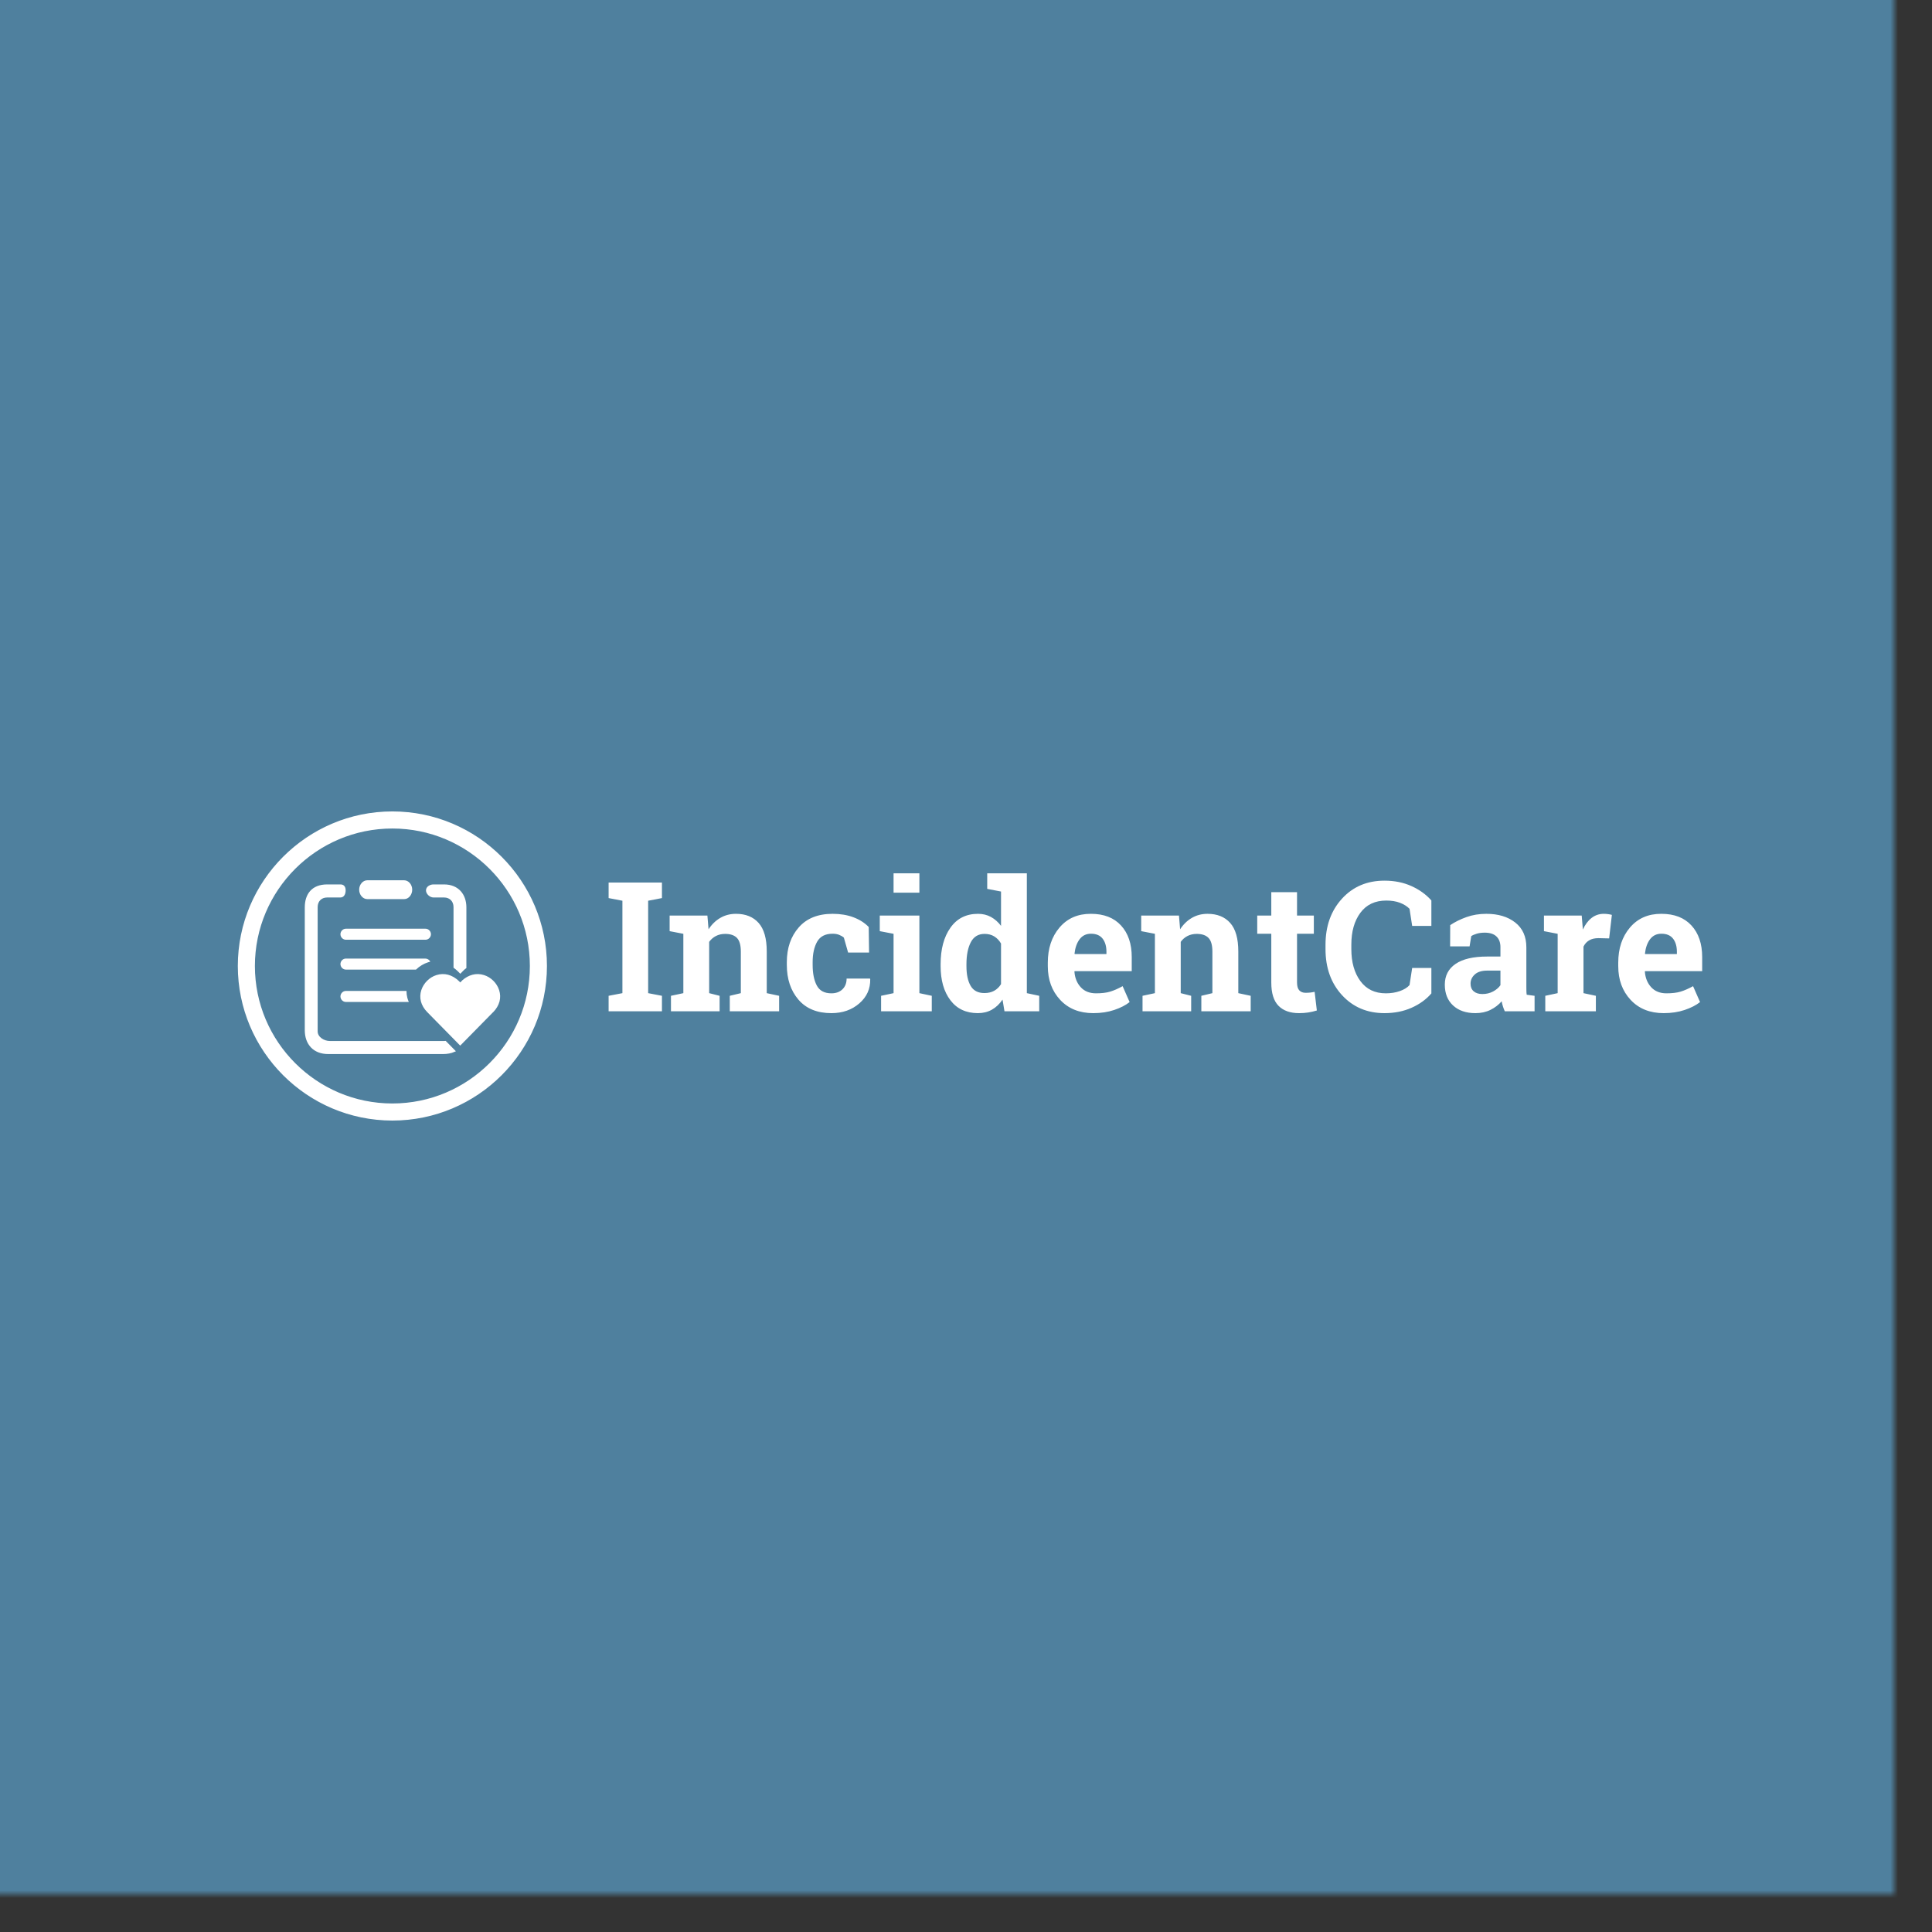<svg width="256px" height="256px" viewBox="0 0 256 256" version="1.1" xmlns="http://www.w3.org/2000/svg" xmlns:xlink="http://www.w3.org/1999/xlink">
    <rect x="0" y="0" width="256" height="256" fill="#333333" stroke="none"/>
    <!-- Generator: Sketch 43.1 (39012) - http://www.bohemiancoding.com/sketch -->
    <desc>Created with Sketch.</desc>
    <defs>
        <rect id="path-1" x="0" y="0" width="256" height="256"></rect>
    </defs>
    <g id="Page-1" stroke="none" stroke-width="1" fill="none" fill-rule="evenodd">
        <g id="Desktop" transform="translate(0, -642)">
            <g id="Group-4" transform="translate(0, 642)">
                <mask id="mask-2" fill="white">
                    <use xlink:href="#path-1"></use>
                </mask>
                <g id="Rectangle-2-Copy-3"></g>
                <rect id="Rectangle-2-Copy-6" fill="#4F809E" mask="url(#mask-2)" x="-5" y="-5" width="265" height="265"></rect>
                <g id="care" mask="url(#mask-2)">
                    <g transform="translate(32, 108)" id="Group">
                        <g>
                            <path d="M19.992,0.018 C8.975,0.018 0.012,8.982 0.012,19.999 C0.012,31.016 8.975,39.98 19.992,39.98 C31.01,39.98 39.973,31.016 39.973,19.999 C39.973,8.982 31.01,0.018 19.992,0.018 Z M19.992,38.716 C9.672,38.716 1.275,30.32 1.275,19.999 C1.275,9.678 9.672,1.282 19.992,1.282 C30.313,1.282 38.71,9.678 38.71,19.999 C38.71,30.32 30.313,38.716 19.992,38.716 Z" id="Shape" stroke="#FFFFFF" fill="#FFFFFF" fill-rule="nonzero"></path>
                            <path d="M34.137,23.192 L34.136,23.19 C33.987,22.734 33.724,22.309 33.376,21.962 C33.023,21.61 32.596,21.348 32.14,21.204 C31.627,21.04 31.092,21.025 30.59,21.161 C30.13,21.284 29.696,21.519 29.299,21.861 L29.289,21.87 L28.988,22.177 L28.84,22.029 L28.825,22.013 L28.819,22.007 C28.379,21.582 27.893,21.297 27.372,21.157 C26.872,21.024 26.338,21.041 25.827,21.204 C25.366,21.35 24.938,21.612 24.59,21.963 C24.24,22.313 23.976,22.737 23.827,23.19 L23.827,23.191 C23.664,23.695 23.648,24.204 23.777,24.703 L23.777,24.705 C23.907,25.196 24.189,25.676 24.594,26.091 L28.979,30.551 L33.329,26.129 L33.355,26.109 L33.373,26.091 C33.769,25.683 34.052,25.205 34.186,24.706 L34.187,24.703 C34.317,24.207 34.3,23.7 34.137,23.192 Z" id="Shape" fill="#FFFFFF" fill-rule="nonzero"></path>
                            <path d="M25.015,19.427 C24.887,19.176 24.638,19.015 24.356,19.015 L13.829,19.015 C13.44,19.015 13.111,19.349 13.111,19.745 C13.111,20.14 13.44,20.475 13.829,20.475 L23.124,20.475 C23.583,20.029 24.138,19.694 24.735,19.505 C24.827,19.475 24.921,19.45 25.015,19.427 Z" id="Shape" fill="#FFFFFF" fill-rule="nonzero"></path>
                            <path d="M13.111,15.79 C13.111,16.186 13.44,16.52 13.829,16.52 L24.386,16.52 C24.774,16.52 25.103,16.185 25.103,15.79 C25.103,15.395 24.774,15.06 24.386,15.06 L13.829,15.06 C13.44,15.06 13.111,15.395 13.111,15.79 Z" id="Shape" fill="#FFFFFF" fill-rule="nonzero"></path>
                            <path d="M26.838,30.088 L11.705,30.088 C10.868,30.088 9.941,29.51 9.941,28.658 L9.941,12.2 C9.941,11.349 10.509,10.771 11.347,10.771 L13.111,10.771 C13.5,10.771 13.65,10.375 13.65,9.98 C13.65,9.584 13.5,9.341 13.111,9.341 L11.347,9.341 C9.373,9.341 8.535,10.588 8.535,12.231 L8.535,28.506 C8.535,30.27 9.582,31.518 11.496,31.518 L26.688,31.518 C27.254,31.518 27.741,31.425 28.151,31.247 L27.003,30.08 C26.949,30.085 26.894,30.088 26.838,30.088 Z" id="Shape" stroke="#FFFFFF" stroke-width="0.3" fill="#FFFFFF" fill-rule="nonzero"></path>
                            <path d="M16.67,11.136 L21.575,11.136 C22.143,11.136 22.621,10.558 22.621,9.888 C22.621,9.219 22.143,8.641 21.545,8.641 L16.67,8.641 C16.072,8.641 15.593,9.219 15.593,9.888 C15.593,10.558 16.072,11.136 16.67,11.136 Z" id="Shape" fill="#FFFFFF" fill-rule="nonzero"></path>
                            <path d="M28.77,20.594 L28.791,20.616 L28.99,20.815 L29.395,20.402 L29.409,20.389 C29.488,20.321 29.568,20.258 29.649,20.196 L29.649,12.231 C29.649,10.588 28.662,9.341 26.838,9.341 L25.432,9.341 C25.043,9.341 24.595,9.584 24.595,9.98 C24.595,10.375 25.043,10.771 25.432,10.771 L26.838,10.771 C27.675,10.771 28.244,11.349 28.244,12.2 L28.244,20.147 C28.421,20.278 28.594,20.424 28.762,20.586 L28.77,20.594 Z" id="Shape" stroke="#FFFFFF" stroke-width="0.3" fill="#FFFFFF" fill-rule="nonzero"></path>
                            <path d="M21.975,24.216 C21.897,23.914 21.86,23.609 21.861,23.304 L13.829,23.304 C13.44,23.304 13.111,23.639 13.111,24.034 C13.111,24.43 13.44,24.764 13.829,24.764 L22.169,24.764 C22.089,24.584 22.023,24.402 21.975,24.219 L21.975,24.216 Z" id="Shape" fill="#FFFFFF" fill-rule="nonzero"></path>
                        </g>
                    </g>
                </g>
                <path d="M80.645,119 L80.645,116.938 L87.711,116.938 L87.711,119 L85.883,119.352 L85.883,131.598 L87.711,131.949 L87.711,134 L80.645,134 L80.645,131.949 L82.473,131.598 L82.473,119.352 L80.645,119 Z M88.906,131.949 L90.547,131.598 L90.547,123.734 L88.73,123.383 L88.73,121.32 L93.734,121.32 L93.887,123.137 C94.309,122.488 94.828,121.984 95.445,121.625 C96.063,121.266 96.754,121.086 97.52,121.086 C98.801,121.086 99.801,121.488 100.52,122.293 C101.238,123.098 101.598,124.359 101.598,126.078 L101.598,131.598 L103.238,131.949 L103.238,134 L96.699,134 L96.699,131.949 L98.164,131.598 L98.164,126.09 C98.164,125.238 97.992,124.635 97.648,124.279 C97.305,123.924 96.785,123.746 96.09,123.746 C95.637,123.746 95.23,123.838 94.871,124.021 C94.512,124.205 94.211,124.465 93.969,124.801 L93.969,131.598 L95.352,131.949 L95.352,134 L88.906,134 L88.906,131.949 Z M110.164,131.621 C110.773,131.621 111.262,131.443 111.629,131.088 C111.996,130.732 112.18,130.258 112.18,129.664 L115.273,129.664 L115.309,129.734 C115.34,131.016 114.859,132.088 113.867,132.951 C112.875,133.814 111.641,134.246 110.164,134.246 C108.273,134.246 106.816,133.648 105.793,132.453 C104.77,131.258 104.258,129.723 104.258,127.848 L104.258,127.496 C104.258,125.629 104.783,124.094 105.834,122.891 C106.885,121.687 108.383,121.086 110.328,121.086 C111.352,121.086 112.27,121.238 113.082,121.543 C113.895,121.848 114.57,122.277 115.109,122.832 L115.156,126.219 L112.379,126.219 L111.816,124.238 C111.645,124.09 111.434,123.967 111.184,123.869 C110.934,123.771 110.648,123.723 110.328,123.723 C109.359,123.723 108.676,124.074 108.277,124.777 C107.879,125.48 107.68,126.387 107.68,127.496 L107.68,127.848 C107.68,128.98 107.863,129.893 108.23,130.584 C108.598,131.275 109.242,131.621 110.164,131.621 Z M116.75,131.949 L118.402,131.598 L118.402,123.734 L116.574,123.383 L116.574,121.32 L121.824,121.32 L121.824,131.598 L123.465,131.949 L123.465,134 L116.75,134 L116.75,131.949 Z M121.824,118.285 L118.402,118.285 L118.402,115.719 L121.824,115.719 L121.824,118.285 Z M132.84,132.453 C132.441,133.039 131.971,133.484 131.428,133.789 C130.885,134.094 130.266,134.246 129.57,134.246 C128.008,134.246 126.795,133.676 125.932,132.535 C125.068,131.395 124.637,129.887 124.637,128.012 L124.637,127.766 C124.637,125.766 125.07,124.152 125.938,122.926 C126.805,121.699 128.023,121.086 129.594,121.086 C130.227,121.086 130.797,121.225 131.305,121.502 C131.813,121.779 132.258,122.172 132.641,122.68 L132.641,118.133 L130.812,117.781 L130.812,115.719 L136.062,115.719 L136.062,131.598 L137.703,131.949 L137.703,134 L133.098,134 L132.84,132.453 Z M128.059,128.012 C128.059,129.121 128.244,129.994 128.615,130.631 C128.986,131.268 129.594,131.586 130.438,131.586 C130.938,131.586 131.371,131.484 131.738,131.281 C132.105,131.078 132.406,130.785 132.641,130.402 L132.641,125.023 C132.406,124.617 132.107,124.303 131.744,124.08 C131.381,123.857 130.953,123.746 130.461,123.746 C129.625,123.746 129.016,124.117 128.633,124.859 C128.25,125.602 128.059,126.57 128.059,127.766 L128.059,128.012 Z M144.863,134.246 C143.035,134.246 141.574,133.66 140.48,132.488 C139.387,131.316 138.84,129.828 138.84,128.023 L138.84,127.555 C138.84,125.672 139.357,124.121 140.393,122.902 C141.428,121.684 142.816,121.078 144.559,121.086 C146.27,121.086 147.598,121.602 148.543,122.633 C149.488,123.664 149.961,125.059 149.961,126.816 L149.961,128.68 L142.391,128.68 L142.367,128.75 C142.43,129.586 142.709,130.273 143.205,130.812 C143.701,131.352 144.375,131.621 145.227,131.621 C145.984,131.621 146.613,131.545 147.113,131.393 C147.613,131.24 148.16,131 148.754,130.672 L149.68,132.781 C149.156,133.195 148.479,133.543 147.646,133.824 C146.814,134.105 145.887,134.246 144.863,134.246 Z M144.559,123.723 C143.926,123.723 143.426,123.965 143.059,124.449 C142.691,124.934 142.465,125.57 142.379,126.359 L142.414,126.418 L146.609,126.418 L146.609,126.113 C146.609,125.387 146.439,124.807 146.1,124.373 C145.76,123.939 145.246,123.723 144.559,123.723 Z M151.391,131.949 L153.031,131.598 L153.031,123.734 L151.215,123.383 L151.215,121.32 L156.219,121.32 L156.371,123.137 C156.793,122.488 157.312,121.984 157.93,121.625 C158.547,121.266 159.238,121.086 160.004,121.086 C161.285,121.086 162.285,121.488 163.004,122.293 C163.723,123.098 164.082,124.359 164.082,126.078 L164.082,131.598 L165.723,131.949 L165.723,134 L159.184,134 L159.184,131.949 L160.648,131.598 L160.648,126.09 C160.648,125.238 160.477,124.635 160.133,124.279 C159.789,123.924 159.27,123.746 158.574,123.746 C158.121,123.746 157.715,123.838 157.355,124.021 C156.996,124.205 156.695,124.465 156.453,124.801 L156.453,131.598 L157.836,131.949 L157.836,134 L151.391,134 L151.391,131.949 Z M171.863,118.215 L171.863,121.32 L174.09,121.32 L174.09,123.723 L171.863,123.723 L171.863,130.18 C171.863,130.672 171.965,131.023 172.168,131.234 C172.371,131.445 172.645,131.551 172.988,131.551 C173.223,131.551 173.428,131.541 173.604,131.521 C173.779,131.502 173.977,131.469 174.195,131.422 L174.488,133.895 C174.105,134.012 173.727,134.1 173.352,134.158 C172.977,134.217 172.57,134.246 172.133,134.246 C170.953,134.246 170.045,133.922 169.408,133.273 C168.771,132.625 168.453,131.598 168.453,130.191 L168.453,123.723 L166.59,123.723 L166.59,121.32 L168.453,121.32 L168.453,118.215 L171.863,118.215 Z M189.664,122.691 L187.121,122.691 L186.77,120.418 C186.434,120.082 186.01,119.816 185.498,119.621 C184.986,119.426 184.383,119.328 183.688,119.328 C182.203,119.328 181.061,119.867 180.26,120.945 C179.459,122.023 179.059,123.43 179.059,125.164 L179.059,125.762 C179.059,127.496 179.457,128.906 180.254,129.992 C181.051,131.078 182.176,131.621 183.629,131.621 C184.301,131.621 184.916,131.523 185.475,131.328 C186.033,131.133 186.465,130.867 186.77,130.531 L187.121,128.258 L189.664,128.258 L189.664,131.633 C188.977,132.43 188.1,133.064 187.033,133.537 C185.967,134.01 184.773,134.246 183.453,134.246 C181.164,134.246 179.289,133.453 177.828,131.867 C176.367,130.281 175.637,128.246 175.637,125.762 L175.637,125.188 C175.637,122.711 176.363,120.676 177.816,119.082 C179.27,117.488 181.148,116.691 183.453,116.691 C184.773,116.691 185.965,116.932 187.027,117.412 C188.09,117.893 188.969,118.527 189.664,119.316 L189.664,122.691 Z M199.391,134 C199.297,133.789 199.215,133.572 199.145,133.35 C199.074,133.127 199.02,132.902 198.98,132.676 C198.574,133.145 198.08,133.523 197.498,133.812 C196.916,134.102 196.25,134.246 195.5,134.246 C194.258,134.246 193.271,133.908 192.541,133.232 C191.811,132.557 191.445,131.637 191.445,130.473 C191.445,129.285 191.922,128.367 192.875,127.719 C193.828,127.07 195.227,126.746 197.07,126.746 L198.816,126.746 L198.816,125.504 C198.816,124.895 198.641,124.422 198.289,124.086 C197.937,123.75 197.418,123.582 196.73,123.582 C196.34,123.582 195.992,123.627 195.688,123.717 C195.383,123.807 195.137,123.914 194.949,124.039 L194.727,125.398 L192.148,125.398 L192.16,122.586 C192.785,122.164 193.502,121.809 194.311,121.52 C195.119,121.23 196,121.086 196.953,121.086 C198.523,121.086 199.799,121.471 200.779,122.24 C201.76,123.01 202.25,124.105 202.25,125.527 L202.25,130.766 C202.25,130.961 202.252,131.145 202.256,131.316 C202.26,131.488 202.273,131.652 202.297,131.809 L203.34,131.949 L203.34,134 L199.391,134 Z M196.426,131.715 C196.941,131.715 197.41,131.604 197.832,131.381 C198.254,131.158 198.582,130.879 198.816,130.543 L198.816,128.609 L197.07,128.609 C196.344,128.609 195.793,128.779 195.418,129.119 C195.043,129.459 194.855,129.867 194.855,130.344 C194.855,130.773 194.994,131.109 195.271,131.352 C195.549,131.594 195.934,131.715 196.426,131.715 Z M204.758,131.949 L206.398,131.598 L206.398,123.734 L204.582,123.383 L204.582,121.32 L209.586,121.32 L209.738,123.172 C210.035,122.516 210.418,122.004 210.887,121.637 C211.355,121.27 211.898,121.086 212.516,121.086 C212.695,121.086 212.885,121.1 213.084,121.127 C213.283,121.154 213.449,121.188 213.582,121.227 L213.219,124.344 L211.812,124.309 C211.312,124.309 210.898,124.406 210.57,124.602 C210.242,124.797 209.992,125.074 209.82,125.434 L209.82,131.598 L211.461,131.949 L211.461,134 L204.758,134 L204.758,131.949 Z M220.449,134.246 C218.621,134.246 217.16,133.66 216.066,132.488 C214.973,131.316 214.426,129.828 214.426,128.023 L214.426,127.555 C214.426,125.672 214.943,124.121 215.979,122.902 C217.014,121.684 218.402,121.078 220.145,121.086 C221.855,121.086 223.184,121.602 224.129,122.633 C225.074,123.664 225.547,125.059 225.547,126.816 L225.547,128.68 L217.977,128.68 L217.953,128.75 C218.016,129.586 218.295,130.273 218.791,130.812 C219.287,131.352 219.961,131.621 220.812,131.621 C221.57,131.621 222.199,131.545 222.699,131.393 C223.199,131.24 223.746,131 224.34,130.672 L225.266,132.781 C224.742,133.195 224.064,133.543 223.232,133.824 C222.4,134.105 221.473,134.246 220.449,134.246 Z M220.145,123.723 C219.512,123.723 219.012,123.965 218.645,124.449 C218.277,124.934 218.051,125.57 217.965,126.359 L218,126.418 L222.195,126.418 L222.195,126.113 C222.195,125.387 222.025,124.807 221.686,124.373 C221.346,123.939 220.832,123.723 220.145,123.723 Z" id="IncidentCare" fill="#FFFFFF" mask="url(#mask-2)"></path>
            </g>
        </g>
    </g>
</svg>